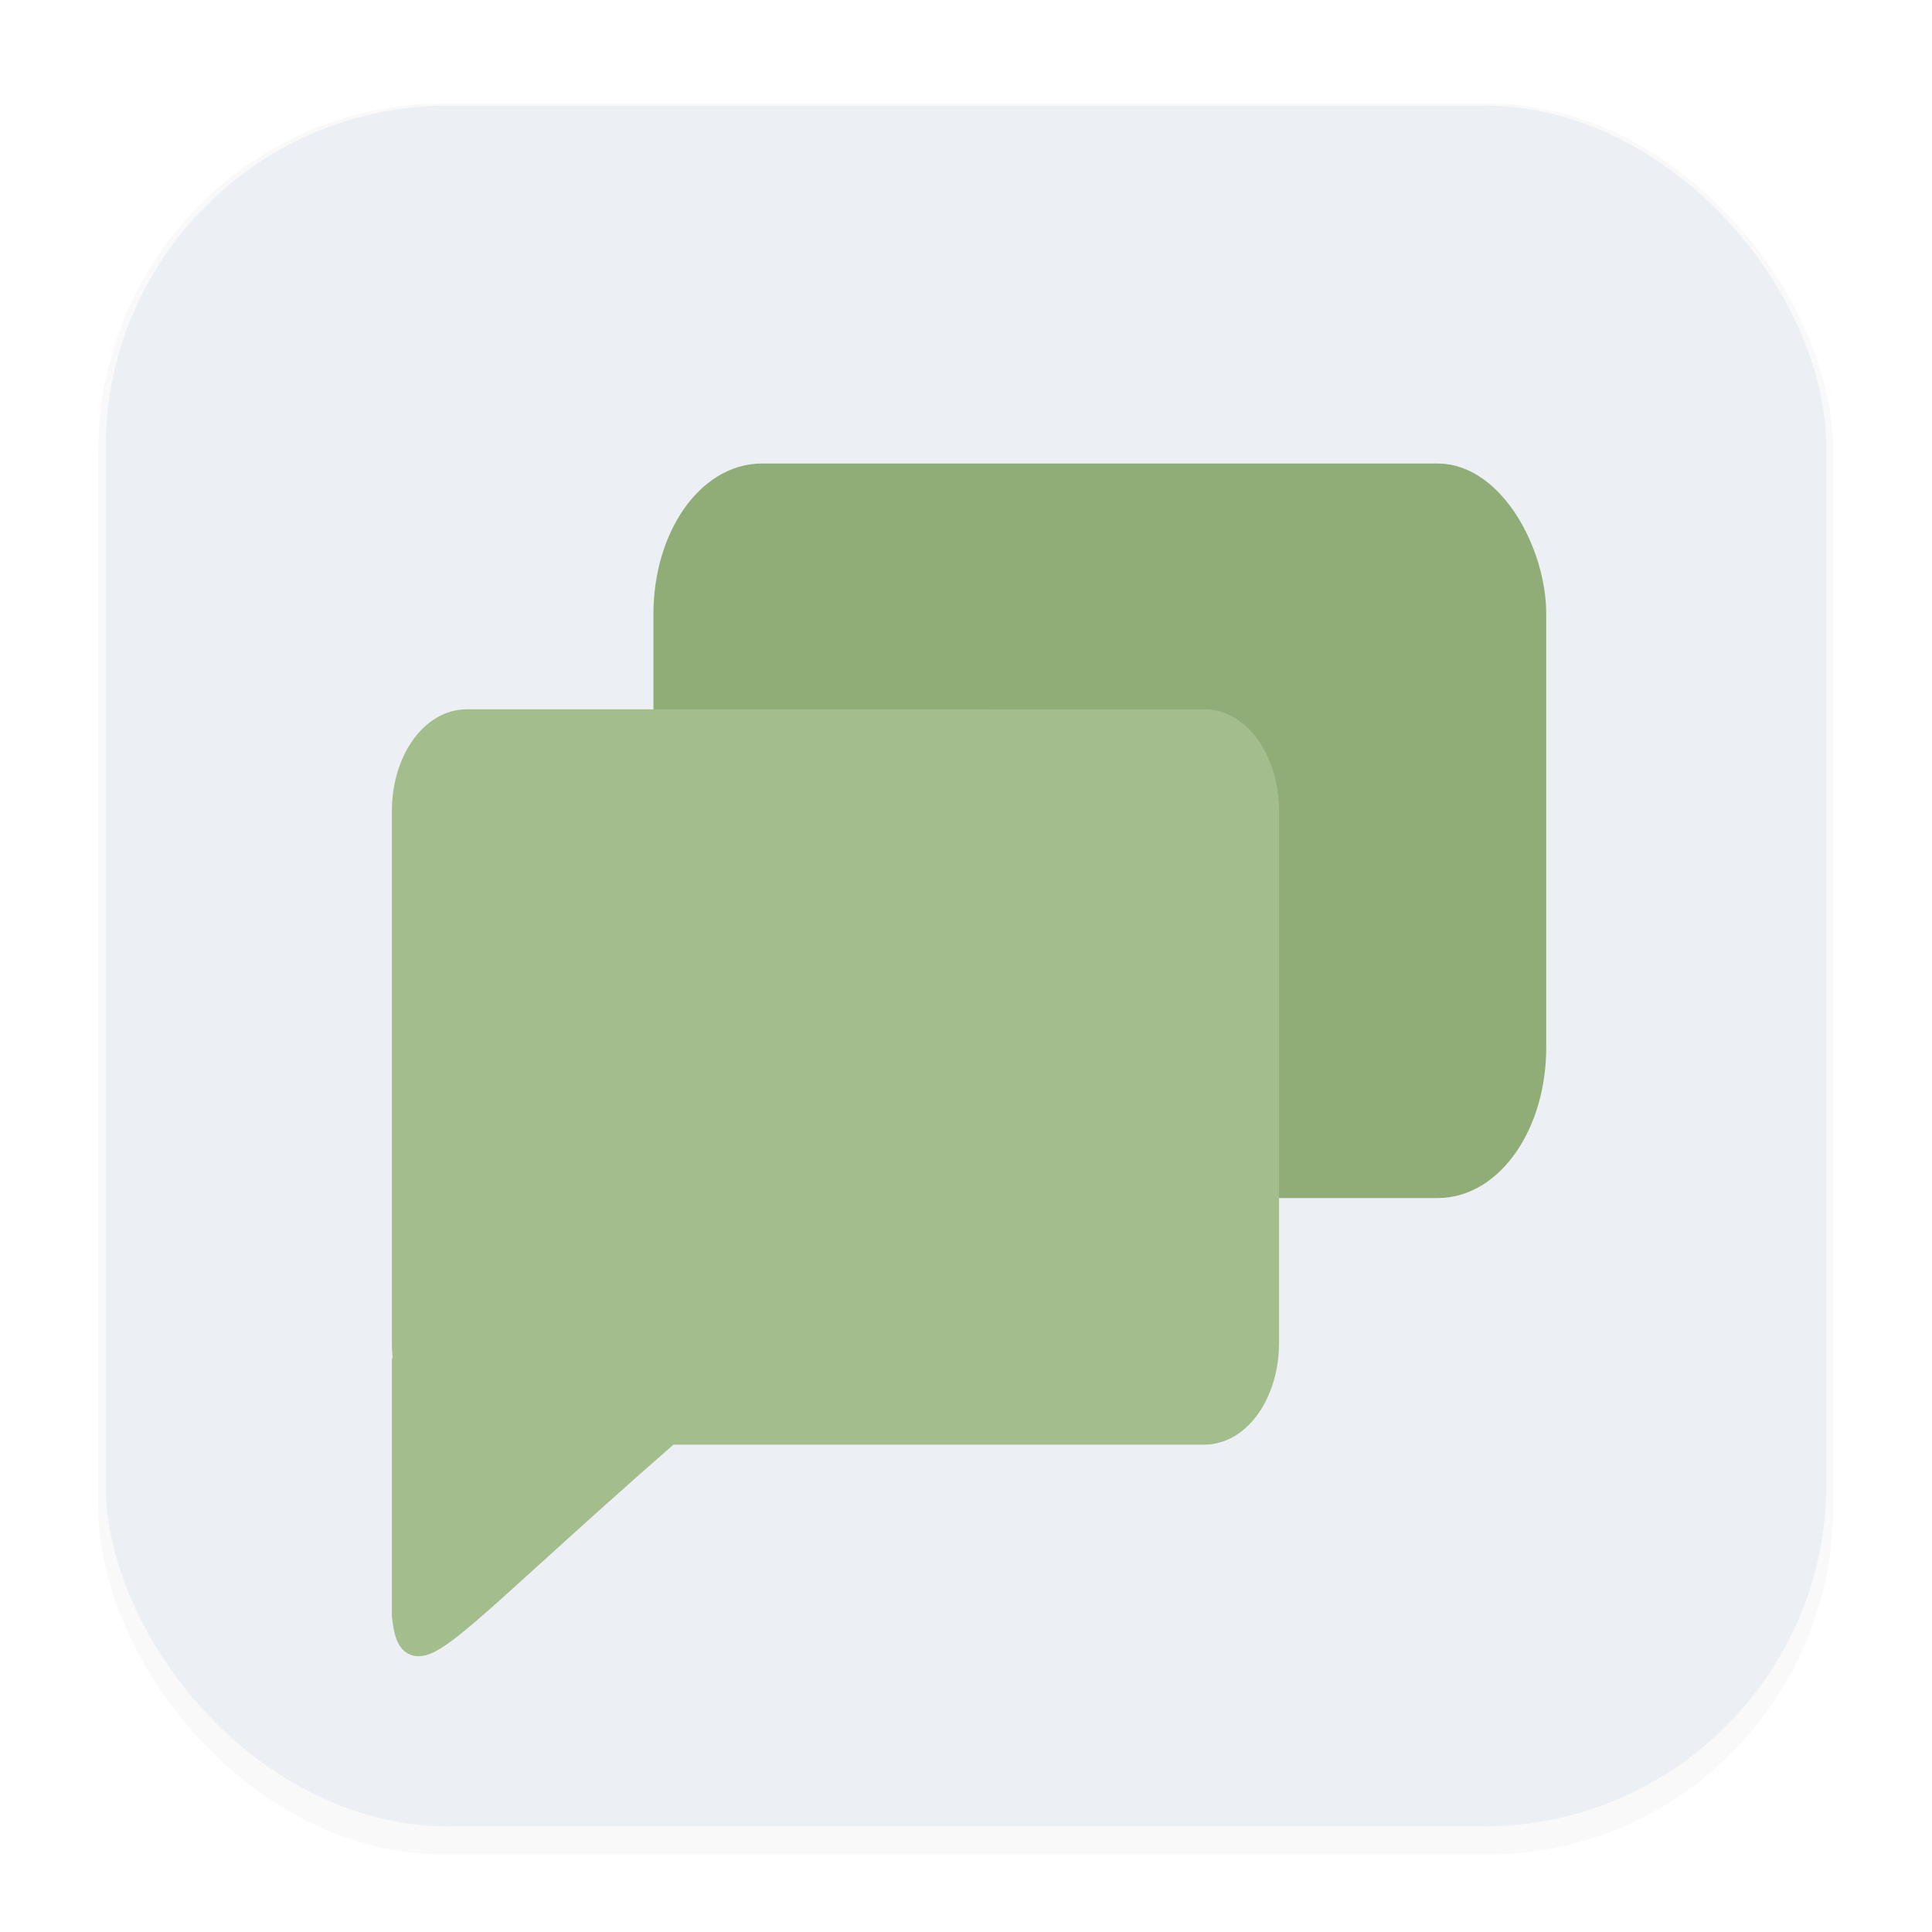 <svg width="64" height="64" version="1.1" viewBox="0 0 16.933 16.933" xmlns="http://www.w3.org/2000/svg">
 <defs>
  <filter id="filter1178" x="-.048" y="-.048" width="1.096" height="1.096" color-interpolation-filters="sRGB">
   <feGaussianBlur stdDeviation="0.307"/>
  </filter>
  <filter id="filter2448" x="-.064" y="-.06" width="1.128" height="1.12" color-interpolation-filters="sRGB">
   <feGaussianBlur stdDeviation="0.14"/>
  </filter>
  <filter id="filter2454" x="-.065" y="-.079" width="1.129" height="1.159" color-interpolation-filters="sRGB">
   <feGaussianBlur stdDeviation="0.122"/>
  </filter>
 </defs>
 <g stroke-linecap="round" stroke-linejoin="round">
  <rect transform="matrix(.991 0 0 1 .073 .002)" x=".794" y=".905" width="15.346" height="15.346" rx="3.053" ry="3.053" filter="url(#filter1178)" opacity=".15" stroke-width="1.249" style="mix-blend-mode:normal"/>
  <rect x=".926" y=".926" width="15.081" height="15.081" rx="3" ry="3" fill="#eceff4" stroke-width="1.227"/>
  <rect x=".012" y=".006" width="16.924" height="16.927" fill="none" opacity=".15" stroke-width="1.052"/>
 </g>
 <g transform="matrix(1.114 0 0 1.114 -1.354 -.55)" stroke-linecap="round" stroke-linejoin="round">
  <rect x="6.499" y="4.283" width="6.739" height="5.494" rx=".711" ry="1.042" fill="#2e3440" filter="url(#filter2454)" opacity=".15" stroke="#2e3440" stroke-width=".285"/>
  <rect x="6.499" y="4.283" width="6.739" height="5.494" rx=".711" ry="1.042" fill="#90ad77" stroke="#90ad77" stroke-width=".285"/>
  <path d="m4.887 6.172c-0.272 0-0.491 0.315-0.491 0.705v4.181c0 0.05 0.004 0.099 0.011 0.146l-0.011-0.002v2.003c0.058 0.519 0.244 0.162 2.081-1.443h4.213c0.272 0 0.491-0.314 0.491-0.705v-4.181c0-0.391-0.219-0.705-0.491-0.705z" fill="#2e3440" filter="url(#filter2448)" opacity=".15" stroke="#2e3440" stroke-width=".195"/>
  <path d="m4.887 6.172c-0.272 0-0.491 0.315-0.491 0.705v4.181c0 0.05 0.004 0.099 0.011 0.146l-0.011-0.002v2.003c0.058 0.519 0.244 0.162 2.081-1.443h4.213c0.272 0 0.491-0.314 0.491-0.705v-4.181c0-0.391-0.219-0.705-0.491-0.705z" fill="#a3be8c" stroke="#a3be8c" stroke-width=".195px"/>
 </g>
</svg>

